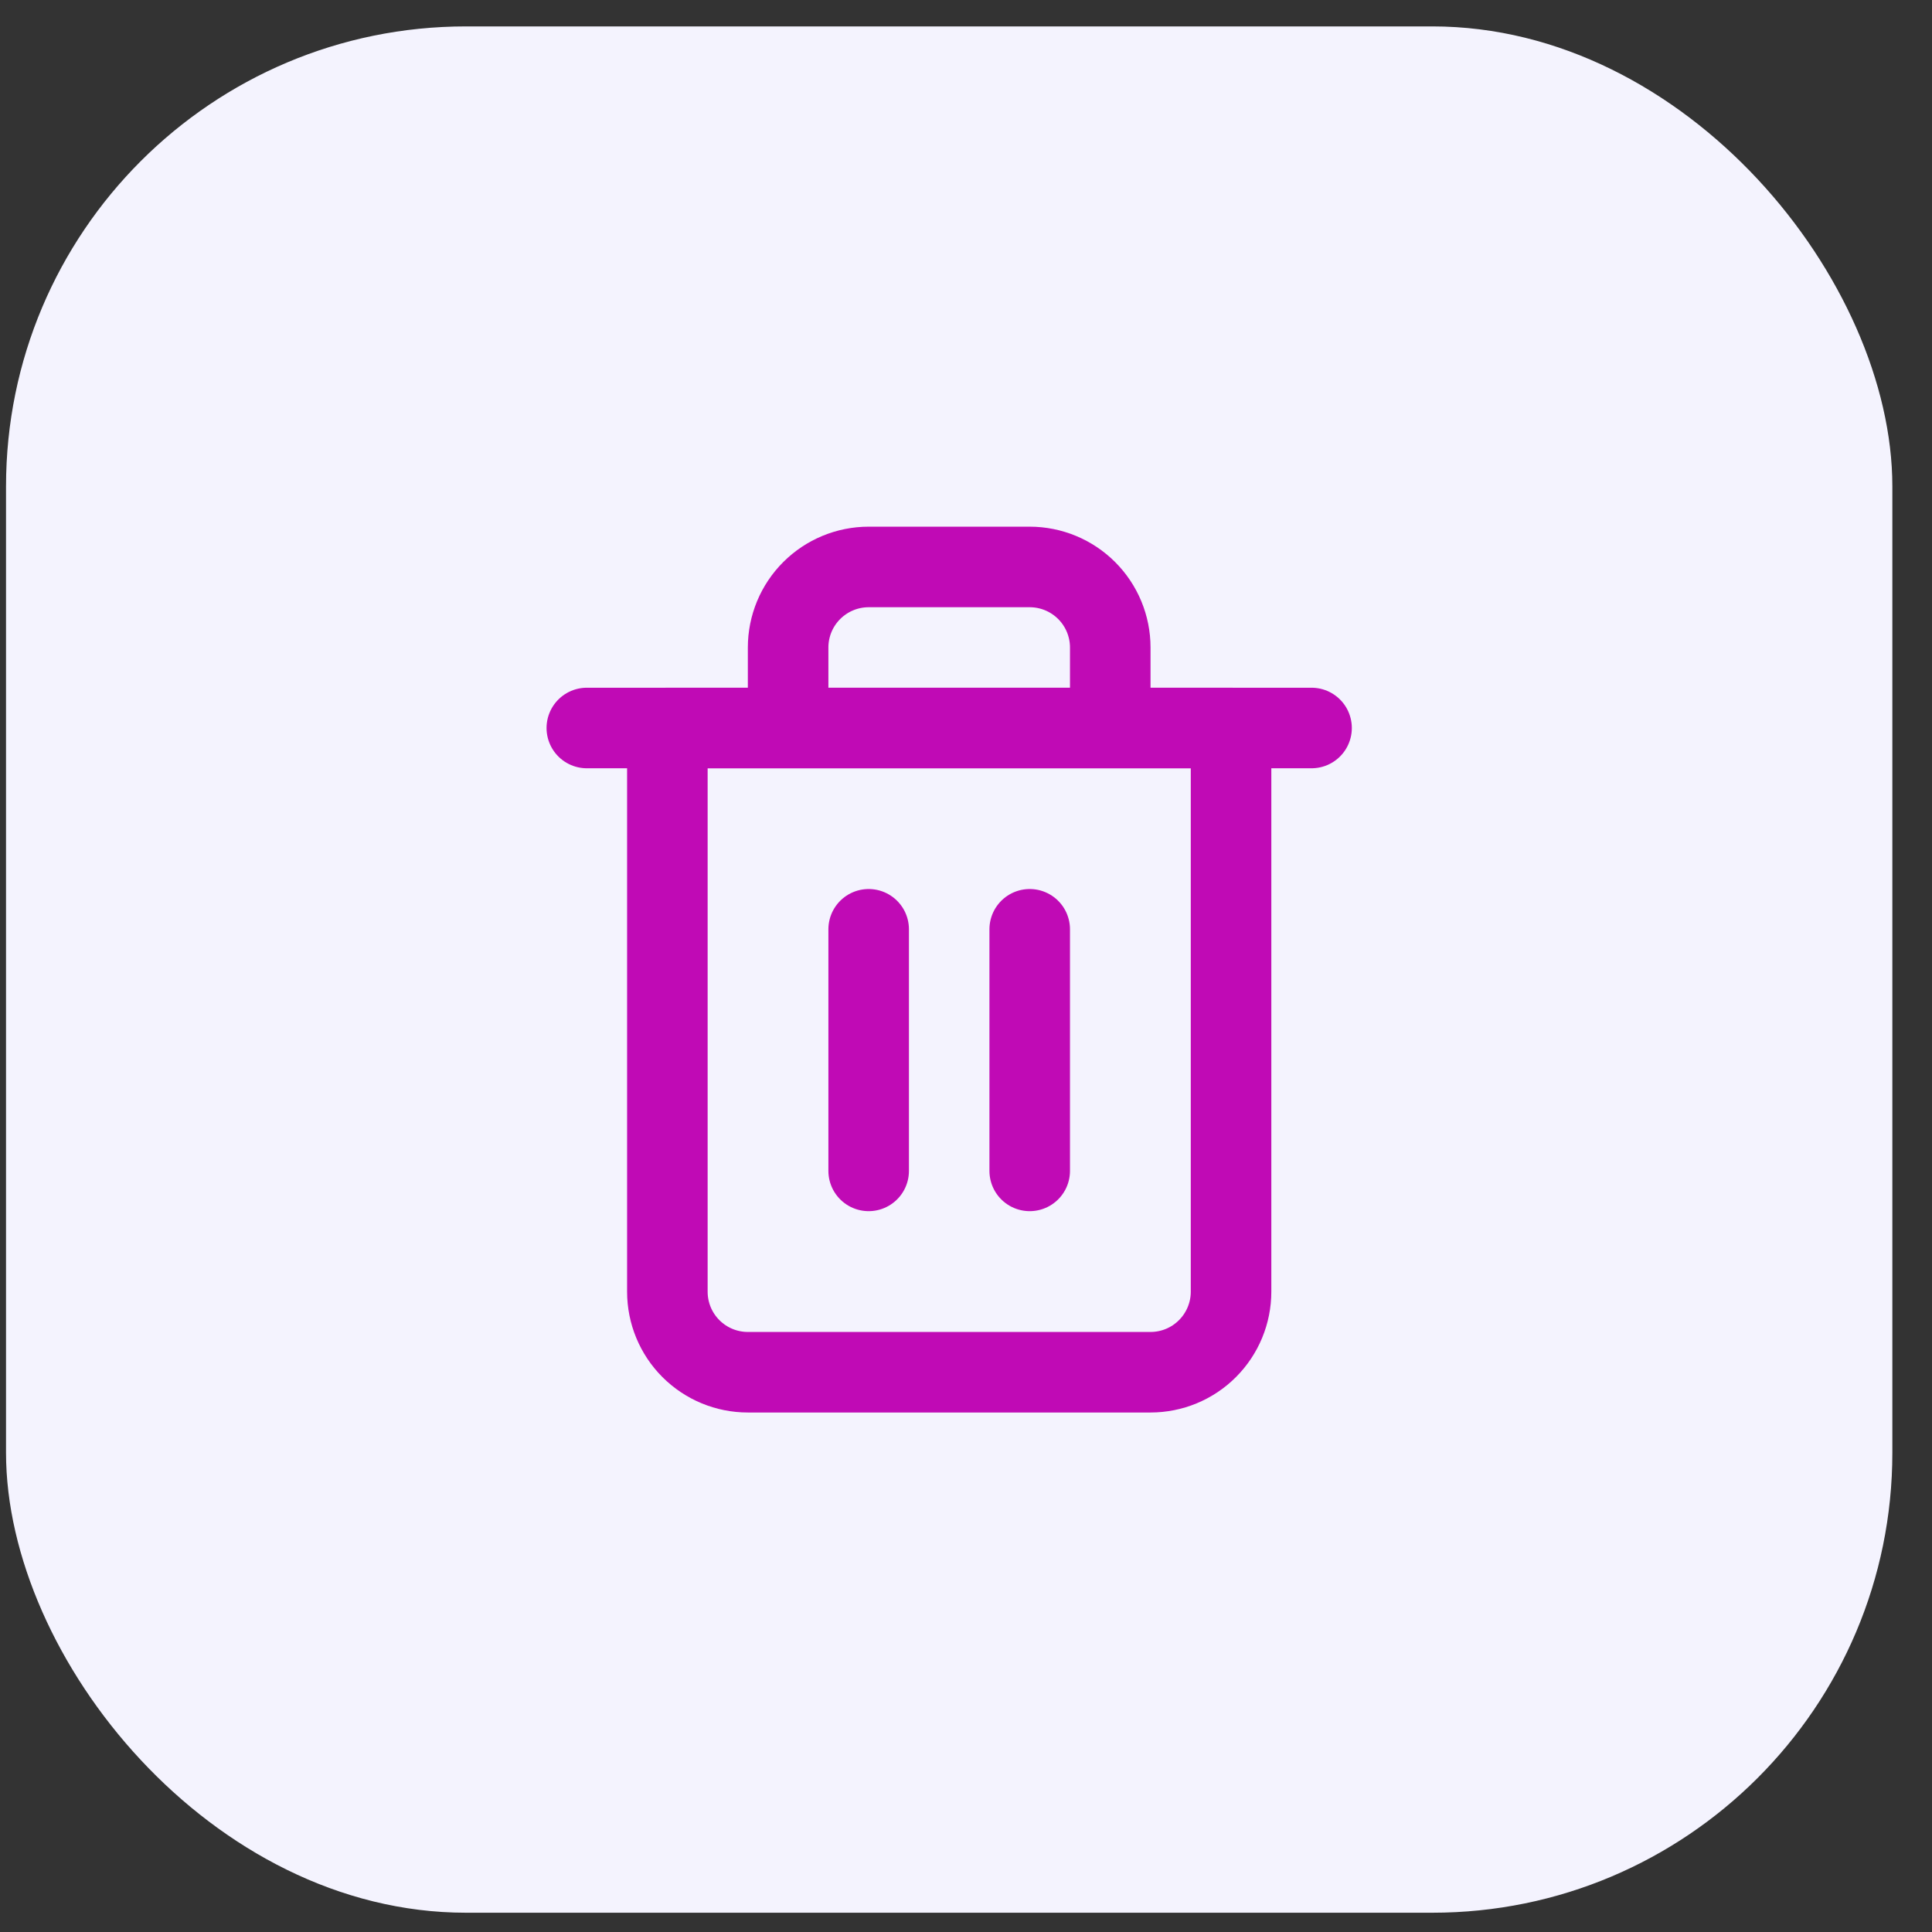 <svg width="42" height="42" viewBox="0 0 42 42" fill="none" xmlns="http://www.w3.org/2000/svg">
<rect x="0" y="0" width="42" height="42" fill="#333333" stroke="none"/>
<rect x="0.131" y="0.574" width="41.007" height="41.007" rx="10" fill="#F4F3FE"/>
<path d="M12.757 15.826H14.508H28.512" stroke="#C00AB5" stroke-width="1.751" stroke-linecap="round" stroke-linejoin="round"/>
<path d="M17.133 15.826V14.076C17.133 13.611 17.318 13.166 17.646 12.838C17.974 12.51 18.42 12.325 18.884 12.325H22.385C22.849 12.325 23.295 12.51 23.623 12.838C23.951 13.166 24.136 13.611 24.136 14.076V15.826M26.762 15.826V28.08C26.762 28.545 26.577 28.99 26.249 29.318C25.921 29.647 25.475 29.831 25.011 29.831H16.258C15.794 29.831 15.349 29.647 15.02 29.318C14.692 28.99 14.508 28.545 14.508 28.08V15.826H26.762Z" stroke="#C00AB5" stroke-width="1.751" stroke-linecap="round" stroke-linejoin="round"/>
<path d="M18.884 20.202V25.454" stroke="#C00AB5" stroke-width="1.751" stroke-linecap="round" stroke-linejoin="round"/>
<path d="M22.385 20.202V25.454" stroke="#C00AB5" stroke-width="1.751" stroke-linecap="round" stroke-linejoin="round"/>
</svg>
